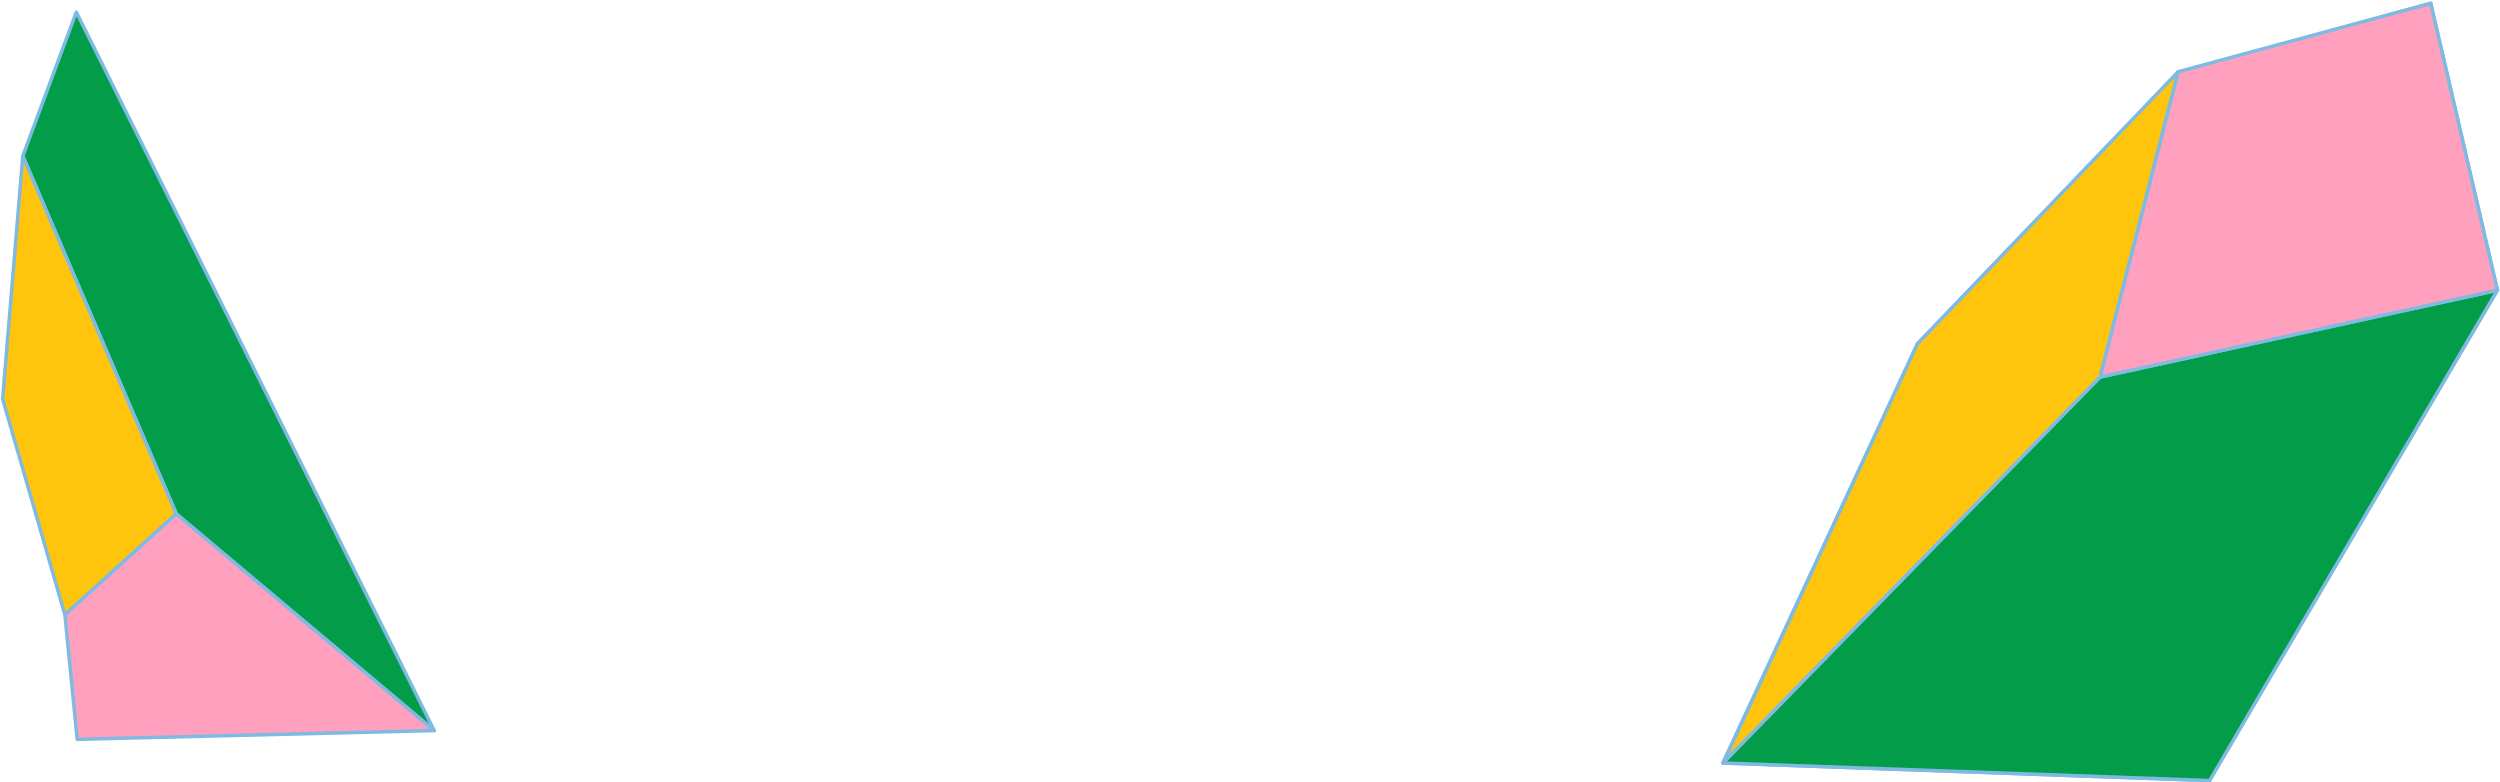 <svg fill="none" height="446" viewBox="0 0 1425 446" width="1425" xmlns="http://www.w3.org/2000/svg"><g stroke="#7ebae2" stroke-linejoin="round" stroke-width="2"><path d="m1240.5 347.917 145-346 38 163.5-164 279z"/><path d="m1093 195.917 148.5-154.5 144-39.5-145 346z"/><path d="m1093 195.917-111 239 277.5 10-19-97z"/><path d="m1197 214.917-215 220 277.5 10 164-279.5z" fill="#039c49"/><path d="m1241.5 40.917 144-39 38 163.5-226.5 49.5z" fill="#ffa0bf"/><path d="m1241.5 40.917-44.5 174-214.5 219.5 110.5-238.5z" fill="#ffc50d"/><path d="m43.5 6.917 204 409.5-147-123.5-87.5-204z" fill="#039c49"/><path d="m1.5 227.417 35.5 123 63.5-57.5-87.5-204z" fill="#ffc50d"/><path d="m44 421.417-7-71 63.5-57.5 147 123.5z" fill="#ffa0bf"/></g></svg>